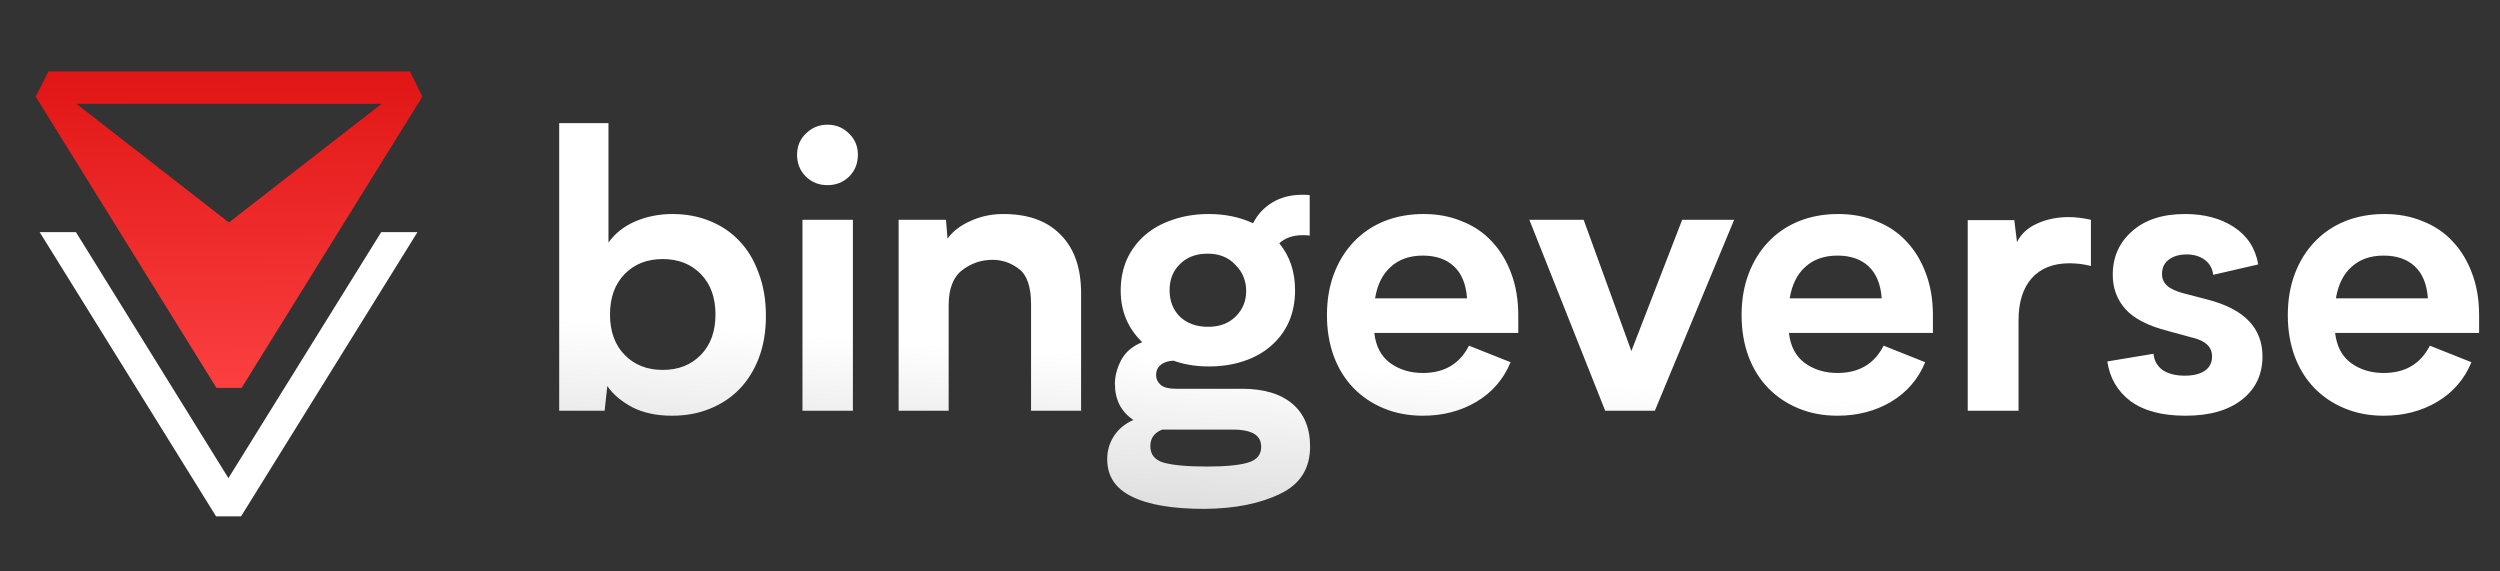 <svg width="140" height="32" viewBox="0 0 140 32" fill="none" xmlns="http://www.w3.org/2000/svg">
<rect x="0" y="0" width="140" height="32" fill="#333333" stroke="none"/>
<g clip-path="url(#clip0_74_675)">
<path d="M23.651 5.414L22.959 4L2.709 4L2 5.414L12.125 21.726L13.526 21.726L23.651 5.414ZM4.278 5.812L21.372 5.812L12.817 12.458L4.278 5.812Z" fill="url(#paint0_linear_74_675)"/>
<path fill-rule="evenodd" clip-rule="evenodd" d="M2.222 13L12.099 28.914L13.5 28.914C17.357 22.699 19.52 19.215 23.377 13L21.347 13L12.791 26.775L4.253 13L2.222 13Z" fill="url(#paint1_linear_74_675)"/>
</g>
<path d="M42.891 17.697C42.891 18.559 42.762 19.335 42.503 20.025C42.244 20.715 41.878 21.304 41.404 21.793C40.944 22.267 40.39 22.634 39.744 22.892C39.111 23.151 38.407 23.28 37.631 23.28C36.769 23.28 36.029 23.122 35.411 22.806C34.793 22.476 34.326 22.08 34.01 21.62L33.859 23H31.315V6.897H34.074V13.58C34.448 13.062 34.951 12.667 35.583 12.394C36.23 12.121 36.92 11.985 37.653 11.985C38.414 11.985 39.111 12.114 39.744 12.373C40.39 12.631 40.944 13.005 41.404 13.493C41.863 13.968 42.223 14.564 42.481 15.283C42.754 15.987 42.891 16.792 42.891 17.697ZM40.067 17.611C40.067 16.662 39.794 15.908 39.248 15.347C38.702 14.787 37.99 14.507 37.114 14.507C36.237 14.507 35.526 14.787 34.98 15.347C34.434 15.908 34.16 16.662 34.16 17.611C34.16 18.559 34.434 19.314 34.98 19.874C35.526 20.435 36.237 20.715 37.114 20.715C37.99 20.715 38.702 20.435 39.248 19.874C39.794 19.314 40.067 18.559 40.067 17.611ZM44.636 8.665C44.636 8.191 44.801 7.795 45.132 7.479C45.462 7.149 45.865 6.983 46.339 6.983C46.813 6.983 47.216 7.149 47.546 7.479C47.877 7.795 48.042 8.191 48.042 8.665C48.042 9.153 47.877 9.563 47.546 9.893C47.216 10.21 46.813 10.368 46.339 10.368C45.865 10.368 45.462 10.21 45.132 9.893C44.801 9.563 44.636 9.153 44.636 8.665ZM47.762 12.308V23H44.938V12.308H47.762ZM60.541 16.425V23H57.739V17.029C57.739 16.066 57.516 15.412 57.07 15.067C56.625 14.722 56.129 14.55 55.583 14.55C54.95 14.55 54.383 14.744 53.88 15.132C53.377 15.52 53.125 16.174 53.125 17.093V23H50.323V12.308H52.974L53.061 13.364C53.362 12.947 53.794 12.617 54.354 12.373C54.914 12.114 55.525 11.985 56.186 11.985C57.58 11.985 58.651 12.373 59.398 13.149C60.16 13.91 60.541 15.002 60.541 16.425ZM73.365 25.005C73.365 26.241 72.804 27.125 71.683 27.656C70.562 28.202 69.154 28.483 67.458 28.497C65.662 28.497 64.304 28.267 63.384 27.807C62.464 27.362 62.004 26.665 62.004 25.716C62.004 25.227 62.134 24.789 62.392 24.401C62.651 24.013 63.01 23.719 63.47 23.517C62.78 23.058 62.435 22.382 62.435 21.491C62.435 21.06 62.55 20.622 62.78 20.176C63.025 19.716 63.42 19.378 63.966 19.163C63.161 18.387 62.759 17.424 62.759 16.274C62.759 15.642 62.874 15.06 63.104 14.528C63.348 13.996 63.686 13.544 64.117 13.17C64.548 12.796 65.065 12.509 65.669 12.308C66.287 12.092 66.962 11.985 67.695 11.985C68.601 11.985 69.427 12.157 70.174 12.502C70.419 12.013 70.778 11.625 71.252 11.338C71.727 11.05 72.287 10.907 72.934 10.907C73.135 10.907 73.271 10.914 73.343 10.928V13.192C73.286 13.177 73.156 13.17 72.955 13.17C72.409 13.17 71.971 13.321 71.64 13.623C72.229 14.341 72.524 15.218 72.524 16.253C72.524 16.899 72.409 17.489 72.179 18.02C71.949 18.538 71.619 18.983 71.188 19.357C70.771 19.731 70.261 20.018 69.657 20.219C69.068 20.42 68.414 20.521 67.695 20.521C66.977 20.521 66.316 20.413 65.712 20.198C65.41 20.212 65.173 20.291 65.001 20.435C64.828 20.564 64.742 20.758 64.742 21.017C64.742 21.218 64.828 21.398 65.001 21.556C65.173 21.699 65.453 21.771 65.841 21.771H69.549C70.771 21.771 71.712 22.052 72.373 22.612C73.034 23.172 73.365 23.97 73.365 25.005ZM65.497 16.253C65.497 16.856 65.691 17.352 66.079 17.74C66.481 18.114 67.005 18.301 67.652 18.301C68.299 18.301 68.816 18.107 69.204 17.719C69.592 17.331 69.786 16.856 69.786 16.296C69.786 15.721 69.585 15.232 69.183 14.83C68.795 14.413 68.277 14.205 67.631 14.205C66.984 14.205 66.467 14.399 66.079 14.787C65.691 15.161 65.497 15.649 65.497 16.253ZM70.627 25.026C70.627 24.681 70.483 24.43 70.196 24.272C69.909 24.128 69.535 24.056 69.075 24.056H65.432H65.087C64.641 24.229 64.419 24.538 64.419 24.983C64.419 25.457 64.67 25.766 65.173 25.91C65.691 26.054 66.495 26.126 67.588 26.126C68.622 26.126 69.384 26.054 69.873 25.91C70.376 25.766 70.627 25.472 70.627 25.026ZM85.023 18.645H76.96C77.047 19.393 77.341 19.953 77.844 20.327C78.362 20.701 78.972 20.887 79.677 20.887C80.884 20.887 81.746 20.377 82.263 19.357L84.592 20.284C84.204 21.232 83.564 21.973 82.673 22.504C81.796 23.022 80.798 23.28 79.677 23.28C78.886 23.28 78.16 23.144 77.499 22.871C76.838 22.598 76.271 22.217 75.796 21.728C75.322 21.239 74.956 20.65 74.697 19.96C74.438 19.256 74.309 18.488 74.309 17.654C74.309 16.806 74.438 16.037 74.697 15.347C74.956 14.658 75.322 14.061 75.796 13.558C76.271 13.055 76.838 12.667 77.499 12.394C78.175 12.121 78.915 11.985 79.72 11.985C80.51 11.985 81.229 12.121 81.876 12.394C82.537 12.653 83.097 13.034 83.557 13.537C84.017 14.025 84.376 14.622 84.635 15.326C84.893 16.016 85.023 16.792 85.023 17.654V18.645ZM82.156 16.705C82.098 15.915 81.854 15.319 81.423 14.916C80.992 14.514 80.41 14.313 79.677 14.313C78.944 14.313 78.347 14.521 77.888 14.938C77.428 15.34 77.133 15.929 77.004 16.705H82.156ZM97.112 12.308L92.672 23H89.891L85.644 12.308H88.684L91.357 19.659L94.202 12.308H97.112ZM108.243 18.645H100.18C100.267 19.393 100.561 19.953 101.064 20.327C101.582 20.701 102.192 20.887 102.897 20.887C104.104 20.887 104.966 20.377 105.483 19.357L107.811 20.284C107.423 21.232 106.784 21.973 105.893 22.504C105.016 23.022 104.017 23.28 102.897 23.28C102.106 23.28 101.38 23.144 100.719 22.871C100.058 22.598 99.49 22.217 99.016 21.728C98.542 21.239 98.176 20.65 97.917 19.96C97.658 19.256 97.529 18.488 97.529 17.654C97.529 16.806 97.658 16.037 97.917 15.347C98.176 14.658 98.542 14.061 99.016 13.558C99.49 13.055 100.058 12.667 100.719 12.394C101.395 12.121 102.135 11.985 102.94 11.985C103.73 11.985 104.449 12.121 105.095 12.394C105.756 12.653 106.317 13.034 106.777 13.537C107.237 14.025 107.596 14.622 107.855 15.326C108.113 16.016 108.243 16.792 108.243 17.654V18.645ZM105.376 16.705C105.318 15.915 105.074 15.319 104.643 14.916C104.211 14.514 103.629 14.313 102.897 14.313C102.164 14.313 101.567 14.521 101.107 14.938C100.647 15.34 100.353 15.929 100.223 16.705H105.376ZM115.841 12.157C116.229 12.157 116.646 12.207 117.091 12.308V14.895C116.703 14.794 116.301 14.744 115.884 14.744C114.979 14.744 114.274 15.024 113.771 15.585C113.283 16.145 113.038 16.928 113.038 17.934V23H110.193V12.329H112.801L112.952 13.558C113.182 13.098 113.556 12.753 114.073 12.523C114.605 12.279 115.194 12.157 115.841 12.157ZM122.345 21.038C122.805 21.038 123.171 20.952 123.444 20.78C123.732 20.593 123.875 20.32 123.875 19.96C123.875 19.443 123.531 19.098 122.841 18.926L121.418 18.538C120.297 18.25 119.499 17.841 119.025 17.309C118.551 16.777 118.314 16.138 118.314 15.39C118.314 14.399 118.673 13.587 119.392 12.955C120.11 12.308 121.102 11.985 122.366 11.985C123.444 11.985 124.357 12.229 125.104 12.717C125.851 13.206 126.304 13.903 126.462 14.808L123.94 15.39C123.897 15.031 123.739 14.751 123.466 14.55C123.193 14.349 122.855 14.248 122.453 14.248C122.036 14.248 121.698 14.349 121.44 14.55C121.195 14.737 121.073 15.002 121.073 15.347C121.073 15.606 121.166 15.822 121.353 15.994C121.54 16.166 121.849 16.31 122.28 16.425L123.681 16.792C125.693 17.323 126.699 18.38 126.699 19.96C126.699 20.966 126.319 21.771 125.557 22.375C124.795 22.978 123.739 23.28 122.388 23.28C121.08 23.28 120.053 23.007 119.305 22.461C118.572 21.901 118.141 21.16 118.012 20.241L120.599 19.81C120.628 20.183 120.793 20.485 121.095 20.715C121.411 20.931 121.828 21.038 122.345 21.038ZM138.83 18.645H130.768C130.854 19.393 131.149 19.953 131.652 20.327C132.169 20.701 132.78 20.887 133.484 20.887C134.692 20.887 135.554 20.377 136.071 19.357L138.399 20.284C138.011 21.232 137.372 21.973 136.481 22.504C135.604 23.022 134.605 23.28 133.484 23.28C132.694 23.28 131.968 23.144 131.307 22.871C130.646 22.598 130.078 22.217 129.604 21.728C129.13 21.239 128.763 20.65 128.505 19.96C128.246 19.256 128.117 18.488 128.117 17.654C128.117 16.806 128.246 16.037 128.505 15.347C128.763 14.658 129.13 14.061 129.604 13.558C130.078 13.055 130.646 12.667 131.307 12.394C131.983 12.121 132.723 11.985 133.527 11.985C134.318 11.985 135.036 12.121 135.683 12.394C136.344 12.653 136.905 13.034 137.365 13.537C137.824 14.025 138.184 14.622 138.442 15.326C138.701 16.016 138.83 16.792 138.83 17.654V18.645ZM135.963 16.705C135.906 15.915 135.662 15.319 135.23 14.916C134.799 14.514 134.217 14.313 133.484 14.313C132.751 14.313 132.155 14.521 131.695 14.938C131.235 15.34 130.941 15.929 130.811 16.705H135.963Z" fill="url(#paint2_linear_74_675)"/>
<defs>
<linearGradient id="paint0_linear_74_675" x1="13" y1="-0.5" x2="13.167" y2="24.499" gradientUnits="userSpaceOnUse">
<stop stop-color="#DA0B0B"/>
<stop offset="1" stop-color="#FF4646"/>
</linearGradient>
<linearGradient id="paint1_linear_74_675" x1="24.796" y1="35.421" x2="4.684" y2="35.421" gradientUnits="userSpaceOnUse">
<stop stop-color="white"/>
<stop offset="0.938" stop-color="white"/>
<stop offset="0.938" stop-color="white"/>
</linearGradient>
<linearGradient id="paint2_linear_74_675" x1="113" y1="23" x2="106.901" y2="120.525" gradientUnits="userSpaceOnUse">
<stop stop-color="white"/>
<stop offset="0.673"/>
<stop offset="0.938"/>
</linearGradient>
<clipPath id="clip0_74_675">
<rect width="29" height="27" fill="white" transform="translate(27) rotate(90)"/>
</clipPath>
</defs>
</svg>
